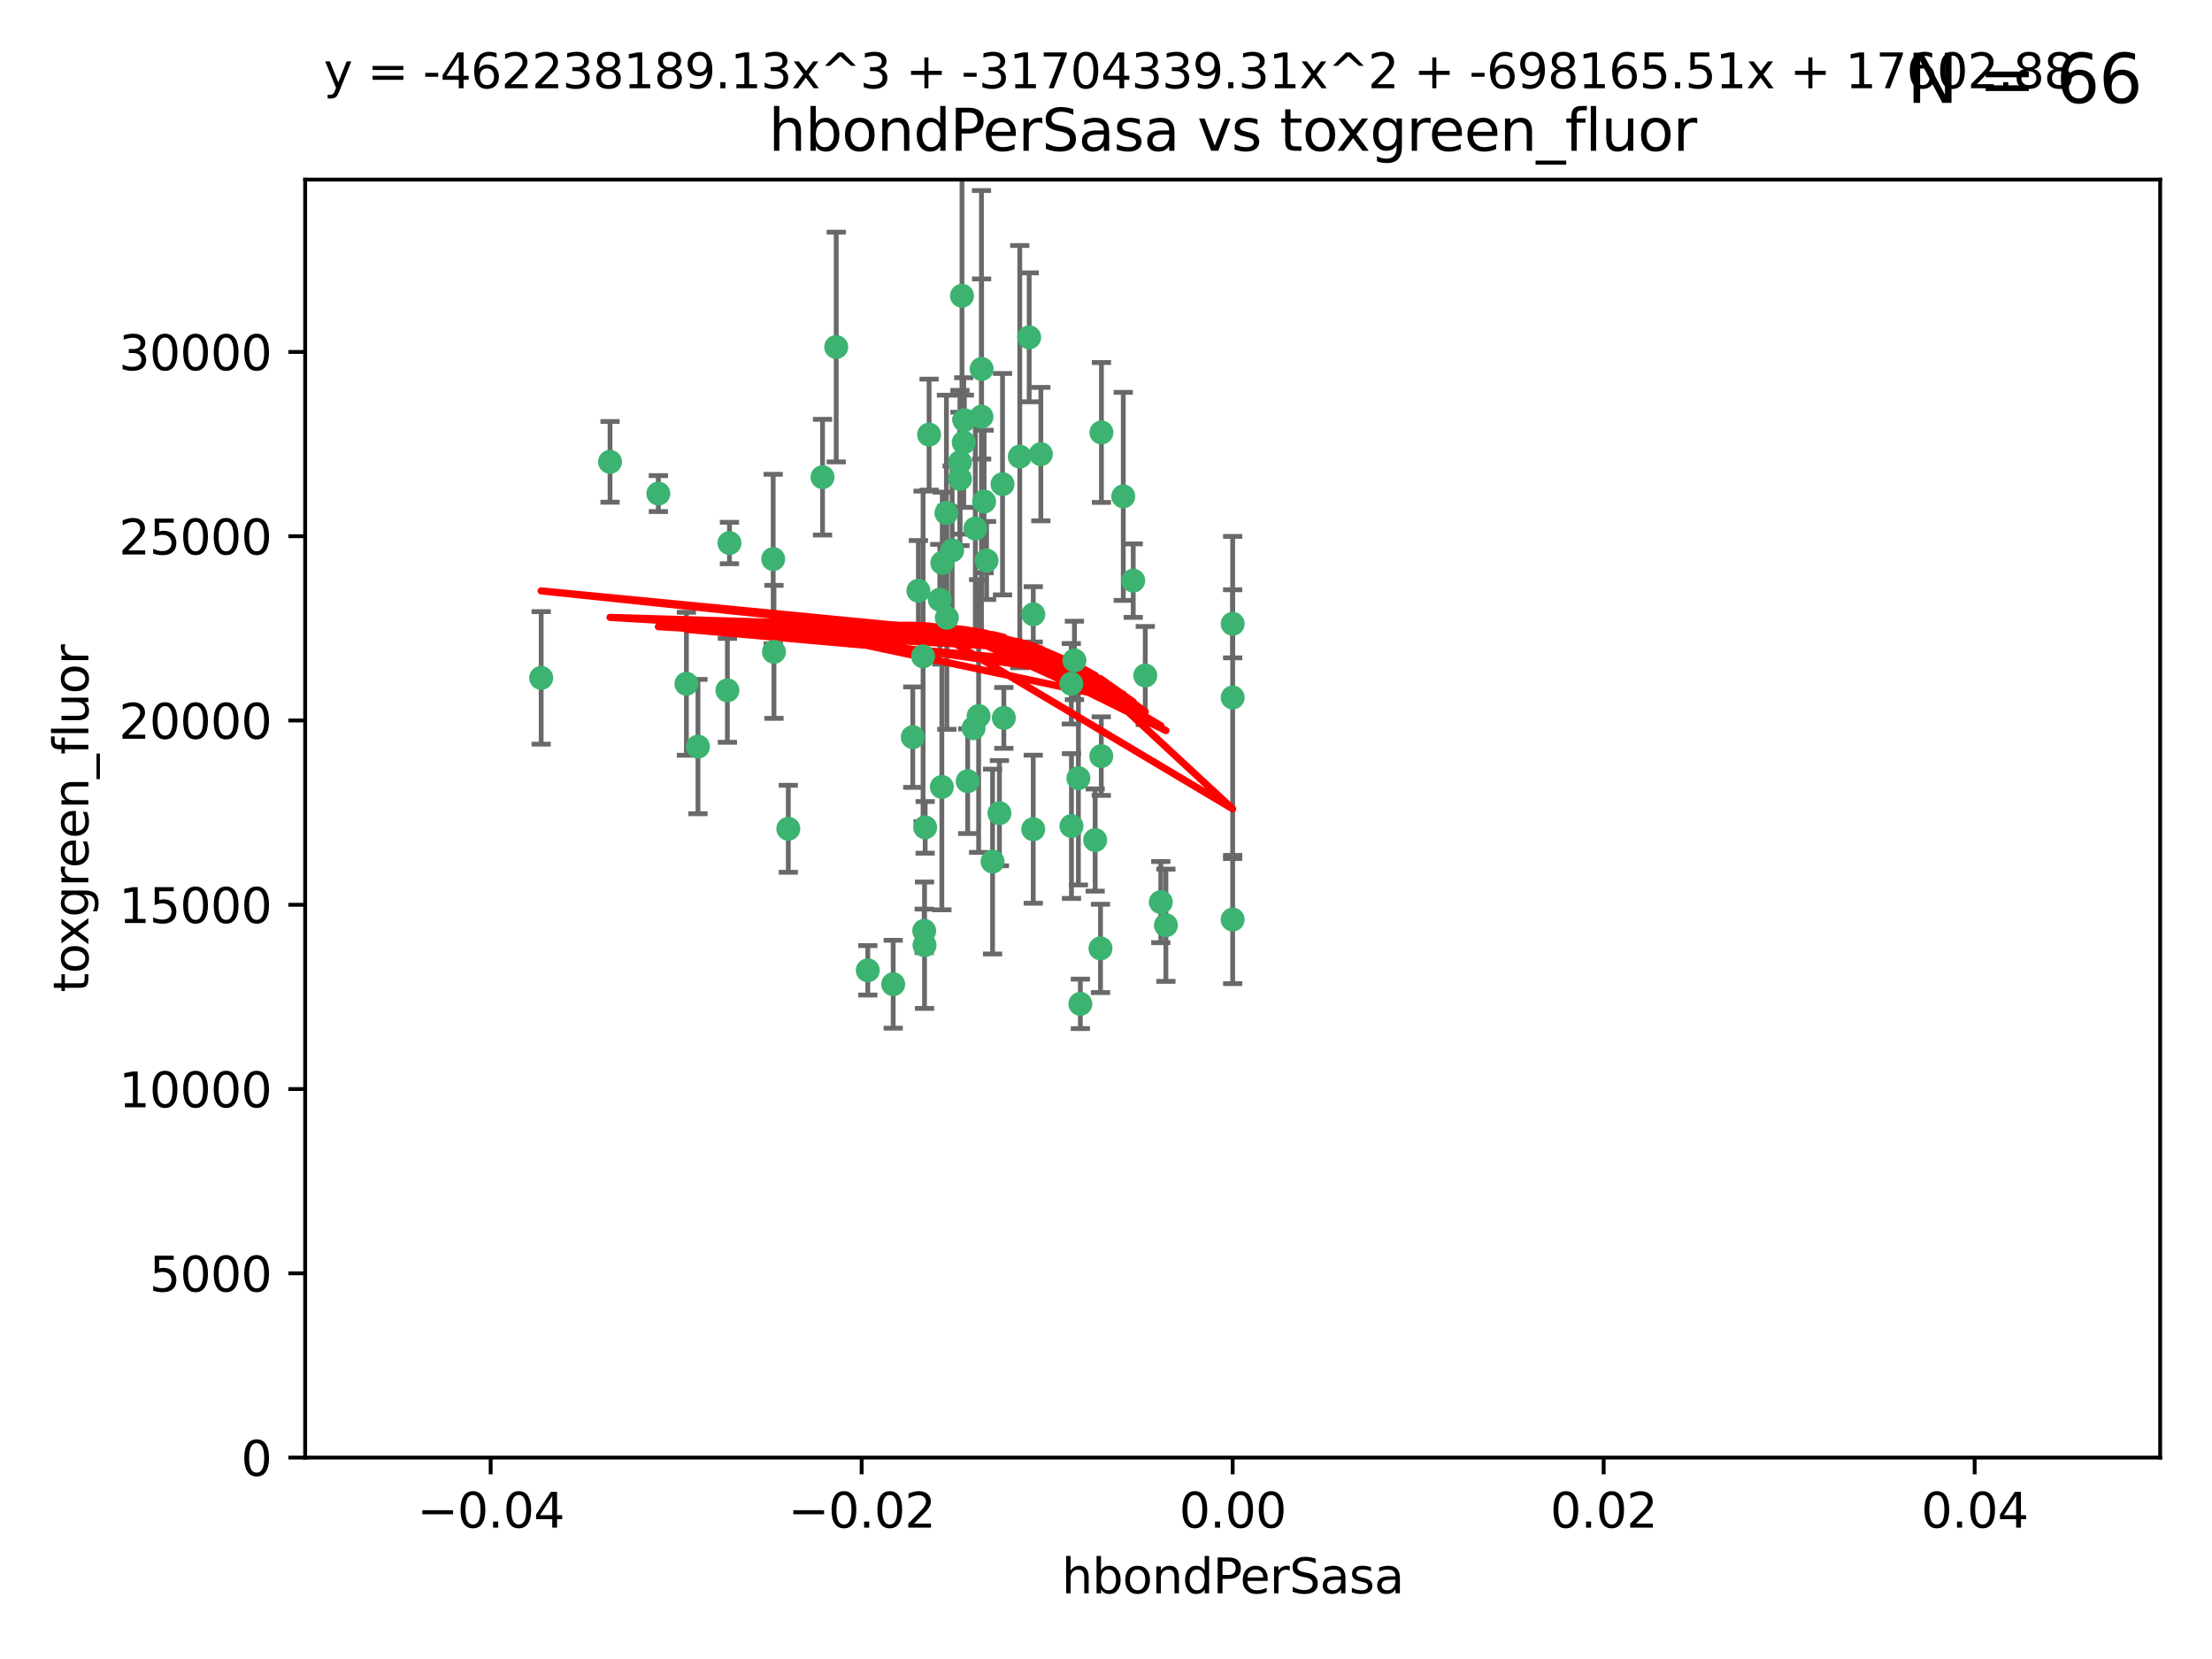 <?xml version="1.0" encoding="utf-8" standalone="no"?>
<!DOCTYPE svg PUBLIC "-//W3C//DTD SVG 1.1//EN"
  "http://www.w3.org/Graphics/SVG/1.1/DTD/svg11.dtd">
<svg xmlns:xlink="http://www.w3.org/1999/xlink" width="460.8pt" height="345.6pt" viewBox="0 0 460.8 345.6" xmlns="http://www.w3.org/2000/svg" version="1.1">
 <defs>
  <style type="text/css">*{stroke-linejoin: round; stroke-linecap: butt}</style>
 </defs>
 <g id="figure_1">
  <g id="patch_1">
   <path d="M 0 345.6 
L 460.8 345.6 
L 460.8 0 
L 0 0 
z
" style="fill: #ffffff"/>
  </g>
  <g id="axes_1">
   <g id="patch_2">
    <path d="M 63.571 303.64 
L 450 303.64 
L 450 37.411 
L 63.571 37.411 
z
" style="fill: #ffffff"/>
   </g>
   <g id="PathCollection_1">
    <defs>
     <path id="ma35d87b635" d="M 0 1.118 
C 0.297 1.118 0.581 1 0.791 0.791 
C 1 0.581 1.118 0.297 1.118 0 
C 1.118 -0.297 1 -0.581 0.791 -0.791 
C 0.581 -1 0.297 -1.118 0 -1.118 
C -0.297 -1.118 -0.581 -1 -0.791 -0.791 
C -1 -0.581 -1.118 -0.297 -1.118 0 
C -1.118 0.297 -1 0.581 -0.791 0.791 
C -0.581 1 -0.297 1.118 0 1.118 
z
" style="stroke: #3cb371"/>
    </defs>
    <g clip-path="url(#p296fe8b830)">
     <use xlink:href="#ma35d87b635" x="174.2" y="72.294" style="fill: #3cb371; stroke: #3cb371"/>
     <use xlink:href="#ma35d87b635" x="192.294" y="136.733" style="fill: #3cb371; stroke: #3cb371"/>
     <use xlink:href="#ma35d87b635" x="200.763" y="92.187" style="fill: #3cb371; stroke: #3cb371"/>
     <use xlink:href="#ma35d87b635" x="151.96" y="113.121" style="fill: #3cb371; stroke: #3cb371"/>
     <use xlink:href="#ma35d87b635" x="199.974" y="99.763" style="fill: #3cb371; stroke: #3cb371"/>
     <use xlink:href="#ma35d87b635" x="214.399" y="70.271" style="fill: #3cb371; stroke: #3cb371"/>
     <use xlink:href="#ma35d87b635" x="161.231" y="135.791" style="fill: #3cb371; stroke: #3cb371"/>
     <use xlink:href="#ma35d87b635" x="145.4" y="155.531" style="fill: #3cb371; stroke: #3cb371"/>
     <use xlink:href="#ma35d87b635" x="191.319" y="123.063" style="fill: #3cb371; stroke: #3cb371"/>
     <use xlink:href="#ma35d87b635" x="202.808" y="151.693" style="fill: #3cb371; stroke: #3cb371"/>
     <use xlink:href="#ma35d87b635" x="196.206" y="163.936" style="fill: #3cb371; stroke: #3cb371"/>
     <use xlink:href="#ma35d87b635" x="205.007" y="104.476" style="fill: #3cb371; stroke: #3cb371"/>
     <use xlink:href="#ma35d87b635" x="198.35" y="114.664" style="fill: #3cb371; stroke: #3cb371"/>
     <use xlink:href="#ma35d87b635" x="151.53" y="143.815" style="fill: #3cb371; stroke: #3cb371"/>
     <use xlink:href="#ma35d87b635" x="205.518" y="116.762" style="fill: #3cb371; stroke: #3cb371"/>
     <use xlink:href="#ma35d87b635" x="204.488" y="76.865" style="fill: #3cb371; stroke: #3cb371"/>
     <use xlink:href="#ma35d87b635" x="229.449" y="90.091" style="fill: #3cb371; stroke: #3cb371"/>
     <use xlink:href="#ma35d87b635" x="200.398" y="61.614" style="fill: #3cb371; stroke: #3cb371"/>
     <use xlink:href="#ma35d87b635" x="190.148" y="153.559" style="fill: #3cb371; stroke: #3cb371"/>
     <use xlink:href="#ma35d87b635" x="137.148" y="102.821" style="fill: #3cb371; stroke: #3cb371"/>
     <use xlink:href="#ma35d87b635" x="216.829" y="94.6" style="fill: #3cb371; stroke: #3cb371"/>
     <use xlink:href="#ma35d87b635" x="201.591" y="162.741" style="fill: #3cb371; stroke: #3cb371"/>
     <use xlink:href="#ma35d87b635" x="196.296" y="117.254" style="fill: #3cb371; stroke: #3cb371"/>
     <use xlink:href="#ma35d87b635" x="225.058" y="209.121" style="fill: #3cb371; stroke: #3cb371"/>
     <use xlink:href="#ma35d87b635" x="203.868" y="149.16" style="fill: #3cb371; stroke: #3cb371"/>
     <use xlink:href="#ma35d87b635" x="215.253" y="127.973" style="fill: #3cb371; stroke: #3cb371"/>
     <use xlink:href="#ma35d87b635" x="192.595" y="196.901" style="fill: #3cb371; stroke: #3cb371"/>
     <use xlink:href="#ma35d87b635" x="215.242" y="172.74" style="fill: #3cb371; stroke: #3cb371"/>
     <use xlink:href="#ma35d87b635" x="223.825" y="137.58" style="fill: #3cb371; stroke: #3cb371"/>
     <use xlink:href="#ma35d87b635" x="142.99" y="142.442" style="fill: #3cb371; stroke: #3cb371"/>
     <use xlink:href="#ma35d87b635" x="193.547" y="90.534" style="fill: #3cb371; stroke: #3cb371"/>
     <use xlink:href="#ma35d87b635" x="171.352" y="99.407" style="fill: #3cb371; stroke: #3cb371"/>
     <use xlink:href="#ma35d87b635" x="209.117" y="149.553" style="fill: #3cb371; stroke: #3cb371"/>
     <use xlink:href="#ma35d87b635" x="195.78" y="124.926" style="fill: #3cb371; stroke: #3cb371"/>
     <use xlink:href="#ma35d87b635" x="208.847" y="100.862" style="fill: #3cb371; stroke: #3cb371"/>
     <use xlink:href="#ma35d87b635" x="197.156" y="106.867" style="fill: #3cb371; stroke: #3cb371"/>
     <use xlink:href="#ma35d87b635" x="203.181" y="110.098" style="fill: #3cb371; stroke: #3cb371"/>
     <use xlink:href="#ma35d87b635" x="223.169" y="142.44" style="fill: #3cb371; stroke: #3cb371"/>
     <use xlink:href="#ma35d87b635" x="204.456" y="86.8" style="fill: #3cb371; stroke: #3cb371"/>
     <use xlink:href="#ma35d87b635" x="242.88" y="192.743" style="fill: #3cb371; stroke: #3cb371"/>
     <use xlink:href="#ma35d87b635" x="199.969" y="96.298" style="fill: #3cb371; stroke: #3cb371"/>
     <use xlink:href="#ma35d87b635" x="233.999" y="103.401" style="fill: #3cb371; stroke: #3cb371"/>
     <use xlink:href="#ma35d87b635" x="197.24" y="128.689" style="fill: #3cb371; stroke: #3cb371"/>
     <use xlink:href="#ma35d87b635" x="241.816" y="187.922" style="fill: #3cb371; stroke: #3cb371"/>
     <use xlink:href="#ma35d87b635" x="212.436" y="95.121" style="fill: #3cb371; stroke: #3cb371"/>
     <use xlink:href="#ma35d87b635" x="127.081" y="96.211" style="fill: #3cb371; stroke: #3cb371"/>
     <use xlink:href="#ma35d87b635" x="180.776" y="202.138" style="fill: #3cb371; stroke: #3cb371"/>
     <use xlink:href="#ma35d87b635" x="112.736" y="141.216" style="fill: #3cb371; stroke: #3cb371"/>
     <use xlink:href="#ma35d87b635" x="206.77" y="179.478" style="fill: #3cb371; stroke: #3cb371"/>
     <use xlink:href="#ma35d87b635" x="208.195" y="169.397" style="fill: #3cb371; stroke: #3cb371"/>
     <use xlink:href="#ma35d87b635" x="186.069" y="205.029" style="fill: #3cb371; stroke: #3cb371"/>
     <use xlink:href="#ma35d87b635" x="200.892" y="87.531" style="fill: #3cb371; stroke: #3cb371"/>
     <use xlink:href="#ma35d87b635" x="229.414" y="157.513" style="fill: #3cb371; stroke: #3cb371"/>
     <use xlink:href="#ma35d87b635" x="192.527" y="193.912" style="fill: #3cb371; stroke: #3cb371"/>
     <use xlink:href="#ma35d87b635" x="161.071" y="116.464" style="fill: #3cb371; stroke: #3cb371"/>
     <use xlink:href="#ma35d87b635" x="228.144" y="174.998" style="fill: #3cb371; stroke: #3cb371"/>
     <use xlink:href="#ma35d87b635" x="223.205" y="172.082" style="fill: #3cb371; stroke: #3cb371"/>
     <use xlink:href="#ma35d87b635" x="192.729" y="172.356" style="fill: #3cb371; stroke: #3cb371"/>
     <use xlink:href="#ma35d87b635" x="256.786" y="191.554" style="fill: #3cb371; stroke: #3cb371"/>
     <use xlink:href="#ma35d87b635" x="256.786" y="145.3" style="fill: #3cb371; stroke: #3cb371"/>
     <use xlink:href="#ma35d87b635" x="256.786" y="129.947" style="fill: #3cb371; stroke: #3cb371"/>
     <use xlink:href="#ma35d87b635" x="224.65" y="162.105" style="fill: #3cb371; stroke: #3cb371"/>
     <use xlink:href="#ma35d87b635" x="238.58" y="140.722" style="fill: #3cb371; stroke: #3cb371"/>
     <use xlink:href="#ma35d87b635" x="229.252" y="197.571" style="fill: #3cb371; stroke: #3cb371"/>
     <use xlink:href="#ma35d87b635" x="236.073" y="120.958" style="fill: #3cb371; stroke: #3cb371"/>
     <use xlink:href="#ma35d87b635" x="164.219" y="172.649" style="fill: #3cb371; stroke: #3cb371"/>
    </g>
   </g>
   <g id="matplotlib.axis_1">
    <g id="xtick_1">
     <g id="line2d_1">
      <defs>
       <path id="ma777a268ed" d="M 0 0 
L 0 3.5 
" style="stroke: #000000; stroke-width: 0.8"/>
      </defs>
      <g>
       <use xlink:href="#ma777a268ed" x="102.214" y="303.64" style="stroke: #000000; stroke-width: 0.8"/>
      </g>
     </g>
     <g id="text_1">
      <!-- −0.04 -->
      <g transform="translate(86.891 318.238)scale(0.1 -0.1)">
       <defs>
        <path id="DejaVuSans-2212" d="M 678 2272 
L 4684 2272 
L 4684 1741 
L 678 1741 
L 678 2272 
z
" transform="scale(0.016)"/>
        <path id="DejaVuSans-30" d="M 2034 4250 
Q 1547 4250 1301 3770 
Q 1056 3291 1056 2328 
Q 1056 1369 1301 889 
Q 1547 409 2034 409 
Q 2525 409 2770 889 
Q 3016 1369 3016 2328 
Q 3016 3291 2770 3770 
Q 2525 4250 2034 4250 
z
M 2034 4750 
Q 2819 4750 3233 4129 
Q 3647 3509 3647 2328 
Q 3647 1150 3233 529 
Q 2819 -91 2034 -91 
Q 1250 -91 836 529 
Q 422 1150 422 2328 
Q 422 3509 836 4129 
Q 1250 4750 2034 4750 
z
" transform="scale(0.016)"/>
        <path id="DejaVuSans-2e" d="M 684 794 
L 1344 794 
L 1344 0 
L 684 0 
L 684 794 
z
" transform="scale(0.016)"/>
        <path id="DejaVuSans-34" d="M 2419 4116 
L 825 1625 
L 2419 1625 
L 2419 4116 
z
M 2253 4666 
L 3047 4666 
L 3047 1625 
L 3713 1625 
L 3713 1100 
L 3047 1100 
L 3047 0 
L 2419 0 
L 2419 1100 
L 313 1100 
L 313 1709 
L 2253 4666 
z
" transform="scale(0.016)"/>
       </defs>
       <use xlink:href="#DejaVuSans-2212"/>
       <use xlink:href="#DejaVuSans-30" x="83.789"/>
       <use xlink:href="#DejaVuSans-2e" x="147.412"/>
       <use xlink:href="#DejaVuSans-30" x="179.199"/>
       <use xlink:href="#DejaVuSans-34" x="242.822"/>
      </g>
     </g>
    </g>
    <g id="xtick_2">
     <g id="line2d_2">
      <g>
       <use xlink:href="#ma777a268ed" x="179.5" y="303.64" style="stroke: #000000; stroke-width: 0.8"/>
      </g>
     </g>
     <g id="text_2">
      <!-- −0.02 -->
      <g transform="translate(164.177 318.238)scale(0.1 -0.1)">
       <defs>
        <path id="DejaVuSans-32" d="M 1228 531 
L 3431 531 
L 3431 0 
L 469 0 
L 469 531 
Q 828 903 1448 1529 
Q 2069 2156 2228 2338 
Q 2531 2678 2651 2914 
Q 2772 3150 2772 3378 
Q 2772 3750 2511 3984 
Q 2250 4219 1831 4219 
Q 1534 4219 1204 4116 
Q 875 4013 500 3803 
L 500 4441 
Q 881 4594 1212 4672 
Q 1544 4750 1819 4750 
Q 2544 4750 2975 4387 
Q 3406 4025 3406 3419 
Q 3406 3131 3298 2873 
Q 3191 2616 2906 2266 
Q 2828 2175 2409 1742 
Q 1991 1309 1228 531 
z
" transform="scale(0.016)"/>
       </defs>
       <use xlink:href="#DejaVuSans-2212"/>
       <use xlink:href="#DejaVuSans-30" x="83.789"/>
       <use xlink:href="#DejaVuSans-2e" x="147.412"/>
       <use xlink:href="#DejaVuSans-30" x="179.199"/>
       <use xlink:href="#DejaVuSans-32" x="242.822"/>
      </g>
     </g>
    </g>
    <g id="xtick_3">
     <g id="line2d_3">
      <g>
       <use xlink:href="#ma777a268ed" x="256.786" y="303.64" style="stroke: #000000; stroke-width: 0.8"/>
      </g>
     </g>
     <g id="text_3">
      <!-- 0.00 -->
      <g transform="translate(245.653 318.238)scale(0.1 -0.1)">
       <use xlink:href="#DejaVuSans-30"/>
       <use xlink:href="#DejaVuSans-2e" x="63.623"/>
       <use xlink:href="#DejaVuSans-30" x="95.41"/>
       <use xlink:href="#DejaVuSans-30" x="159.033"/>
      </g>
     </g>
    </g>
    <g id="xtick_4">
     <g id="line2d_4">
      <g>
       <use xlink:href="#ma777a268ed" x="334.071" y="303.64" style="stroke: #000000; stroke-width: 0.8"/>
      </g>
     </g>
     <g id="text_4">
      <!-- 0.02 -->
      <g transform="translate(322.939 318.238)scale(0.1 -0.1)">
       <use xlink:href="#DejaVuSans-30"/>
       <use xlink:href="#DejaVuSans-2e" x="63.623"/>
       <use xlink:href="#DejaVuSans-30" x="95.41"/>
       <use xlink:href="#DejaVuSans-32" x="159.033"/>
      </g>
     </g>
    </g>
    <g id="xtick_5">
     <g id="line2d_5">
      <g>
       <use xlink:href="#ma777a268ed" x="411.357" y="303.64" style="stroke: #000000; stroke-width: 0.8"/>
      </g>
     </g>
     <g id="text_5">
      <!-- 0.04 -->
      <g transform="translate(400.224 318.238)scale(0.1 -0.1)">
       <use xlink:href="#DejaVuSans-30"/>
       <use xlink:href="#DejaVuSans-2e" x="63.623"/>
       <use xlink:href="#DejaVuSans-30" x="95.41"/>
       <use xlink:href="#DejaVuSans-34" x="159.033"/>
      </g>
     </g>
    </g>
    <g id="text_6">
     <!-- hbondPerSasa -->
     <g transform="translate(221.168 331.917)scale(0.1 -0.1)">
      <defs>
       <path id="DejaVuSans-68" d="M 3513 2113 
L 3513 0 
L 2938 0 
L 2938 2094 
Q 2938 2591 2744 2837 
Q 2550 3084 2163 3084 
Q 1697 3084 1428 2787 
Q 1159 2491 1159 1978 
L 1159 0 
L 581 0 
L 581 4863 
L 1159 4863 
L 1159 2956 
Q 1366 3272 1645 3428 
Q 1925 3584 2291 3584 
Q 2894 3584 3203 3211 
Q 3513 2838 3513 2113 
z
" transform="scale(0.016)"/>
       <path id="DejaVuSans-62" d="M 3116 1747 
Q 3116 2381 2855 2742 
Q 2594 3103 2138 3103 
Q 1681 3103 1420 2742 
Q 1159 2381 1159 1747 
Q 1159 1113 1420 752 
Q 1681 391 2138 391 
Q 2594 391 2855 752 
Q 3116 1113 3116 1747 
z
M 1159 2969 
Q 1341 3281 1617 3432 
Q 1894 3584 2278 3584 
Q 2916 3584 3314 3078 
Q 3713 2572 3713 1747 
Q 3713 922 3314 415 
Q 2916 -91 2278 -91 
Q 1894 -91 1617 61 
Q 1341 213 1159 525 
L 1159 0 
L 581 0 
L 581 4863 
L 1159 4863 
L 1159 2969 
z
" transform="scale(0.016)"/>
       <path id="DejaVuSans-6f" d="M 1959 3097 
Q 1497 3097 1228 2736 
Q 959 2375 959 1747 
Q 959 1119 1226 758 
Q 1494 397 1959 397 
Q 2419 397 2687 759 
Q 2956 1122 2956 1747 
Q 2956 2369 2687 2733 
Q 2419 3097 1959 3097 
z
M 1959 3584 
Q 2709 3584 3137 3096 
Q 3566 2609 3566 1747 
Q 3566 888 3137 398 
Q 2709 -91 1959 -91 
Q 1206 -91 779 398 
Q 353 888 353 1747 
Q 353 2609 779 3096 
Q 1206 3584 1959 3584 
z
" transform="scale(0.016)"/>
       <path id="DejaVuSans-6e" d="M 3513 2113 
L 3513 0 
L 2938 0 
L 2938 2094 
Q 2938 2591 2744 2837 
Q 2550 3084 2163 3084 
Q 1697 3084 1428 2787 
Q 1159 2491 1159 1978 
L 1159 0 
L 581 0 
L 581 3500 
L 1159 3500 
L 1159 2956 
Q 1366 3272 1645 3428 
Q 1925 3584 2291 3584 
Q 2894 3584 3203 3211 
Q 3513 2838 3513 2113 
z
" transform="scale(0.016)"/>
       <path id="DejaVuSans-64" d="M 2906 2969 
L 2906 4863 
L 3481 4863 
L 3481 0 
L 2906 0 
L 2906 525 
Q 2725 213 2448 61 
Q 2172 -91 1784 -91 
Q 1150 -91 751 415 
Q 353 922 353 1747 
Q 353 2572 751 3078 
Q 1150 3584 1784 3584 
Q 2172 3584 2448 3432 
Q 2725 3281 2906 2969 
z
M 947 1747 
Q 947 1113 1208 752 
Q 1469 391 1925 391 
Q 2381 391 2643 752 
Q 2906 1113 2906 1747 
Q 2906 2381 2643 2742 
Q 2381 3103 1925 3103 
Q 1469 3103 1208 2742 
Q 947 2381 947 1747 
z
" transform="scale(0.016)"/>
       <path id="DejaVuSans-50" d="M 1259 4147 
L 1259 2394 
L 2053 2394 
Q 2494 2394 2734 2622 
Q 2975 2850 2975 3272 
Q 2975 3691 2734 3919 
Q 2494 4147 2053 4147 
L 1259 4147 
z
M 628 4666 
L 2053 4666 
Q 2838 4666 3239 4311 
Q 3641 3956 3641 3272 
Q 3641 2581 3239 2228 
Q 2838 1875 2053 1875 
L 1259 1875 
L 1259 0 
L 628 0 
L 628 4666 
z
" transform="scale(0.016)"/>
       <path id="DejaVuSans-65" d="M 3597 1894 
L 3597 1613 
L 953 1613 
Q 991 1019 1311 708 
Q 1631 397 2203 397 
Q 2534 397 2845 478 
Q 3156 559 3463 722 
L 3463 178 
Q 3153 47 2828 -22 
Q 2503 -91 2169 -91 
Q 1331 -91 842 396 
Q 353 884 353 1716 
Q 353 2575 817 3079 
Q 1281 3584 2069 3584 
Q 2775 3584 3186 3129 
Q 3597 2675 3597 1894 
z
M 3022 2063 
Q 3016 2534 2758 2815 
Q 2500 3097 2075 3097 
Q 1594 3097 1305 2825 
Q 1016 2553 972 2059 
L 3022 2063 
z
" transform="scale(0.016)"/>
       <path id="DejaVuSans-72" d="M 2631 2963 
Q 2534 3019 2420 3045 
Q 2306 3072 2169 3072 
Q 1681 3072 1420 2755 
Q 1159 2438 1159 1844 
L 1159 0 
L 581 0 
L 581 3500 
L 1159 3500 
L 1159 2956 
Q 1341 3275 1631 3429 
Q 1922 3584 2338 3584 
Q 2397 3584 2469 3576 
Q 2541 3569 2628 3553 
L 2631 2963 
z
" transform="scale(0.016)"/>
       <path id="DejaVuSans-53" d="M 3425 4513 
L 3425 3897 
Q 3066 4069 2747 4153 
Q 2428 4238 2131 4238 
Q 1616 4238 1336 4038 
Q 1056 3838 1056 3469 
Q 1056 3159 1242 3001 
Q 1428 2844 1947 2747 
L 2328 2669 
Q 3034 2534 3370 2195 
Q 3706 1856 3706 1288 
Q 3706 609 3251 259 
Q 2797 -91 1919 -91 
Q 1588 -91 1214 -16 
Q 841 59 441 206 
L 441 856 
Q 825 641 1194 531 
Q 1563 422 1919 422 
Q 2459 422 2753 634 
Q 3047 847 3047 1241 
Q 3047 1584 2836 1778 
Q 2625 1972 2144 2069 
L 1759 2144 
Q 1053 2284 737 2584 
Q 422 2884 422 3419 
Q 422 4038 858 4394 
Q 1294 4750 2059 4750 
Q 2388 4750 2728 4690 
Q 3069 4631 3425 4513 
z
" transform="scale(0.016)"/>
       <path id="DejaVuSans-61" d="M 2194 1759 
Q 1497 1759 1228 1600 
Q 959 1441 959 1056 
Q 959 750 1161 570 
Q 1363 391 1709 391 
Q 2188 391 2477 730 
Q 2766 1069 2766 1631 
L 2766 1759 
L 2194 1759 
z
M 3341 1997 
L 3341 0 
L 2766 0 
L 2766 531 
Q 2569 213 2275 61 
Q 1981 -91 1556 -91 
Q 1019 -91 701 211 
Q 384 513 384 1019 
Q 384 1609 779 1909 
Q 1175 2209 1959 2209 
L 2766 2209 
L 2766 2266 
Q 2766 2663 2505 2880 
Q 2244 3097 1772 3097 
Q 1472 3097 1187 3025 
Q 903 2953 641 2809 
L 641 3341 
Q 956 3463 1253 3523 
Q 1550 3584 1831 3584 
Q 2591 3584 2966 3190 
Q 3341 2797 3341 1997 
z
" transform="scale(0.016)"/>
       <path id="DejaVuSans-73" d="M 2834 3397 
L 2834 2853 
Q 2591 2978 2328 3040 
Q 2066 3103 1784 3103 
Q 1356 3103 1142 2972 
Q 928 2841 928 2578 
Q 928 2378 1081 2264 
Q 1234 2150 1697 2047 
L 1894 2003 
Q 2506 1872 2764 1633 
Q 3022 1394 3022 966 
Q 3022 478 2636 193 
Q 2250 -91 1575 -91 
Q 1294 -91 989 -36 
Q 684 19 347 128 
L 347 722 
Q 666 556 975 473 
Q 1284 391 1588 391 
Q 1994 391 2212 530 
Q 2431 669 2431 922 
Q 2431 1156 2273 1281 
Q 2116 1406 1581 1522 
L 1381 1569 
Q 847 1681 609 1914 
Q 372 2147 372 2553 
Q 372 3047 722 3315 
Q 1072 3584 1716 3584 
Q 2034 3584 2315 3537 
Q 2597 3491 2834 3397 
z
" transform="scale(0.016)"/>
      </defs>
      <use xlink:href="#DejaVuSans-68"/>
      <use xlink:href="#DejaVuSans-62" x="63.379"/>
      <use xlink:href="#DejaVuSans-6f" x="126.855"/>
      <use xlink:href="#DejaVuSans-6e" x="188.037"/>
      <use xlink:href="#DejaVuSans-64" x="251.416"/>
      <use xlink:href="#DejaVuSans-50" x="314.893"/>
      <use xlink:href="#DejaVuSans-65" x="371.57"/>
      <use xlink:href="#DejaVuSans-72" x="433.094"/>
      <use xlink:href="#DejaVuSans-53" x="474.207"/>
      <use xlink:href="#DejaVuSans-61" x="537.684"/>
      <use xlink:href="#DejaVuSans-73" x="598.963"/>
      <use xlink:href="#DejaVuSans-61" x="651.062"/>
     </g>
    </g>
   </g>
   <g id="matplotlib.axis_2">
    <g id="ytick_1">
     <g id="line2d_6">
      <defs>
       <path id="m862eca2d9f" d="M 0 0 
L -3.5 0 
" style="stroke: #000000; stroke-width: 0.8"/>
      </defs>
      <g>
       <use xlink:href="#m862eca2d9f" x="63.571" y="303.64" style="stroke: #000000; stroke-width: 0.8"/>
      </g>
     </g>
     <g id="text_7">
      <!-- 0 -->
      <g transform="translate(50.209 307.439)scale(0.1 -0.1)">
       <use xlink:href="#DejaVuSans-30"/>
      </g>
     </g>
    </g>
    <g id="ytick_2">
     <g id="line2d_7">
      <g>
       <use xlink:href="#m862eca2d9f" x="63.571" y="265.253" style="stroke: #000000; stroke-width: 0.8"/>
      </g>
     </g>
     <g id="text_8">
      <!-- 5000 -->
      <g transform="translate(31.121 269.052)scale(0.1 -0.1)">
       <defs>
        <path id="DejaVuSans-35" d="M 691 4666 
L 3169 4666 
L 3169 4134 
L 1269 4134 
L 1269 2991 
Q 1406 3038 1543 3061 
Q 1681 3084 1819 3084 
Q 2600 3084 3056 2656 
Q 3513 2228 3513 1497 
Q 3513 744 3044 326 
Q 2575 -91 1722 -91 
Q 1428 -91 1123 -41 
Q 819 9 494 109 
L 494 744 
Q 775 591 1075 516 
Q 1375 441 1709 441 
Q 2250 441 2565 725 
Q 2881 1009 2881 1497 
Q 2881 1984 2565 2268 
Q 2250 2553 1709 2553 
Q 1456 2553 1204 2497 
Q 953 2441 691 2322 
L 691 4666 
z
" transform="scale(0.016)"/>
       </defs>
       <use xlink:href="#DejaVuSans-35"/>
       <use xlink:href="#DejaVuSans-30" x="63.623"/>
       <use xlink:href="#DejaVuSans-30" x="127.246"/>
       <use xlink:href="#DejaVuSans-30" x="190.869"/>
      </g>
     </g>
    </g>
    <g id="ytick_3">
     <g id="line2d_8">
      <g>
       <use xlink:href="#m862eca2d9f" x="63.571" y="226.866" style="stroke: #000000; stroke-width: 0.8"/>
      </g>
     </g>
     <g id="text_9">
      <!-- 10000 -->
      <g transform="translate(24.759 230.665)scale(0.1 -0.1)">
       <defs>
        <path id="DejaVuSans-31" d="M 794 531 
L 1825 531 
L 1825 4091 
L 703 3866 
L 703 4441 
L 1819 4666 
L 2450 4666 
L 2450 531 
L 3481 531 
L 3481 0 
L 794 0 
L 794 531 
z
" transform="scale(0.016)"/>
       </defs>
       <use xlink:href="#DejaVuSans-31"/>
       <use xlink:href="#DejaVuSans-30" x="63.623"/>
       <use xlink:href="#DejaVuSans-30" x="127.246"/>
       <use xlink:href="#DejaVuSans-30" x="190.869"/>
       <use xlink:href="#DejaVuSans-30" x="254.492"/>
      </g>
     </g>
    </g>
    <g id="ytick_4">
     <g id="line2d_9">
      <g>
       <use xlink:href="#m862eca2d9f" x="63.571" y="188.479" style="stroke: #000000; stroke-width: 0.8"/>
      </g>
     </g>
     <g id="text_10">
      <!-- 15000 -->
      <g transform="translate(24.759 192.278)scale(0.1 -0.1)">
       <use xlink:href="#DejaVuSans-31"/>
       <use xlink:href="#DejaVuSans-35" x="63.623"/>
       <use xlink:href="#DejaVuSans-30" x="127.246"/>
       <use xlink:href="#DejaVuSans-30" x="190.869"/>
       <use xlink:href="#DejaVuSans-30" x="254.492"/>
      </g>
     </g>
    </g>
    <g id="ytick_5">
     <g id="line2d_10">
      <g>
       <use xlink:href="#m862eca2d9f" x="63.571" y="150.092" style="stroke: #000000; stroke-width: 0.8"/>
      </g>
     </g>
     <g id="text_11">
      <!-- 20000 -->
      <g transform="translate(24.759 153.891)scale(0.1 -0.1)">
       <use xlink:href="#DejaVuSans-32"/>
       <use xlink:href="#DejaVuSans-30" x="63.623"/>
       <use xlink:href="#DejaVuSans-30" x="127.246"/>
       <use xlink:href="#DejaVuSans-30" x="190.869"/>
       <use xlink:href="#DejaVuSans-30" x="254.492"/>
      </g>
     </g>
    </g>
    <g id="ytick_6">
     <g id="line2d_11">
      <g>
       <use xlink:href="#m862eca2d9f" x="63.571" y="111.705" style="stroke: #000000; stroke-width: 0.8"/>
      </g>
     </g>
     <g id="text_12">
      <!-- 25000 -->
      <g transform="translate(24.759 115.504)scale(0.1 -0.1)">
       <use xlink:href="#DejaVuSans-32"/>
       <use xlink:href="#DejaVuSans-35" x="63.623"/>
       <use xlink:href="#DejaVuSans-30" x="127.246"/>
       <use xlink:href="#DejaVuSans-30" x="190.869"/>
       <use xlink:href="#DejaVuSans-30" x="254.492"/>
      </g>
     </g>
    </g>
    <g id="ytick_7">
     <g id="line2d_12">
      <g>
       <use xlink:href="#m862eca2d9f" x="63.571" y="73.317" style="stroke: #000000; stroke-width: 0.8"/>
      </g>
     </g>
     <g id="text_13">
      <!-- 30000 -->
      <g transform="translate(24.759 77.117)scale(0.1 -0.1)">
       <defs>
        <path id="DejaVuSans-33" d="M 2597 2516 
Q 3050 2419 3304 2112 
Q 3559 1806 3559 1356 
Q 3559 666 3084 287 
Q 2609 -91 1734 -91 
Q 1441 -91 1130 -33 
Q 819 25 488 141 
L 488 750 
Q 750 597 1062 519 
Q 1375 441 1716 441 
Q 2309 441 2620 675 
Q 2931 909 2931 1356 
Q 2931 1769 2642 2001 
Q 2353 2234 1838 2234 
L 1294 2234 
L 1294 2753 
L 1863 2753 
Q 2328 2753 2575 2939 
Q 2822 3125 2822 3475 
Q 2822 3834 2567 4026 
Q 2313 4219 1838 4219 
Q 1578 4219 1281 4162 
Q 984 4106 628 3988 
L 628 4550 
Q 988 4650 1302 4700 
Q 1616 4750 1894 4750 
Q 2613 4750 3031 4423 
Q 3450 4097 3450 3541 
Q 3450 3153 3228 2886 
Q 3006 2619 2597 2516 
z
" transform="scale(0.016)"/>
       </defs>
       <use xlink:href="#DejaVuSans-33"/>
       <use xlink:href="#DejaVuSans-30" x="63.623"/>
       <use xlink:href="#DejaVuSans-30" x="127.246"/>
       <use xlink:href="#DejaVuSans-30" x="190.869"/>
       <use xlink:href="#DejaVuSans-30" x="254.492"/>
      </g>
     </g>
    </g>
    <g id="text_14">
     <!-- toxgreen_fluor -->
     <g transform="translate(18.401 206.72)rotate(-90)scale(0.1 -0.1)">
      <defs>
       <path id="DejaVuSans-74" d="M 1172 4494 
L 1172 3500 
L 2356 3500 
L 2356 3053 
L 1172 3053 
L 1172 1153 
Q 1172 725 1289 603 
Q 1406 481 1766 481 
L 2356 481 
L 2356 0 
L 1766 0 
Q 1100 0 847 248 
Q 594 497 594 1153 
L 594 3053 
L 172 3053 
L 172 3500 
L 594 3500 
L 594 4494 
L 1172 4494 
z
" transform="scale(0.016)"/>
       <path id="DejaVuSans-78" d="M 3513 3500 
L 2247 1797 
L 3578 0 
L 2900 0 
L 1881 1375 
L 863 0 
L 184 0 
L 1544 1831 
L 300 3500 
L 978 3500 
L 1906 2253 
L 2834 3500 
L 3513 3500 
z
" transform="scale(0.016)"/>
       <path id="DejaVuSans-67" d="M 2906 1791 
Q 2906 2416 2648 2759 
Q 2391 3103 1925 3103 
Q 1463 3103 1205 2759 
Q 947 2416 947 1791 
Q 947 1169 1205 825 
Q 1463 481 1925 481 
Q 2391 481 2648 825 
Q 2906 1169 2906 1791 
z
M 3481 434 
Q 3481 -459 3084 -895 
Q 2688 -1331 1869 -1331 
Q 1566 -1331 1297 -1286 
Q 1028 -1241 775 -1147 
L 775 -588 
Q 1028 -725 1275 -790 
Q 1522 -856 1778 -856 
Q 2344 -856 2625 -561 
Q 2906 -266 2906 331 
L 2906 616 
Q 2728 306 2450 153 
Q 2172 0 1784 0 
Q 1141 0 747 490 
Q 353 981 353 1791 
Q 353 2603 747 3093 
Q 1141 3584 1784 3584 
Q 2172 3584 2450 3431 
Q 2728 3278 2906 2969 
L 2906 3500 
L 3481 3500 
L 3481 434 
z
" transform="scale(0.016)"/>
       <path id="DejaVuSans-5f" d="M 3263 -1063 
L 3263 -1509 
L -63 -1509 
L -63 -1063 
L 3263 -1063 
z
" transform="scale(0.016)"/>
       <path id="DejaVuSans-66" d="M 2375 4863 
L 2375 4384 
L 1825 4384 
Q 1516 4384 1395 4259 
Q 1275 4134 1275 3809 
L 1275 3500 
L 2222 3500 
L 2222 3053 
L 1275 3053 
L 1275 0 
L 697 0 
L 697 3053 
L 147 3053 
L 147 3500 
L 697 3500 
L 697 3744 
Q 697 4328 969 4595 
Q 1241 4863 1831 4863 
L 2375 4863 
z
" transform="scale(0.016)"/>
       <path id="DejaVuSans-6c" d="M 603 4863 
L 1178 4863 
L 1178 0 
L 603 0 
L 603 4863 
z
" transform="scale(0.016)"/>
       <path id="DejaVuSans-75" d="M 544 1381 
L 544 3500 
L 1119 3500 
L 1119 1403 
Q 1119 906 1312 657 
Q 1506 409 1894 409 
Q 2359 409 2629 706 
Q 2900 1003 2900 1516 
L 2900 3500 
L 3475 3500 
L 3475 0 
L 2900 0 
L 2900 538 
Q 2691 219 2414 64 
Q 2138 -91 1772 -91 
Q 1169 -91 856 284 
Q 544 659 544 1381 
z
M 1991 3584 
L 1991 3584 
z
" transform="scale(0.016)"/>
      </defs>
      <use xlink:href="#DejaVuSans-74"/>
      <use xlink:href="#DejaVuSans-6f" x="39.209"/>
      <use xlink:href="#DejaVuSans-78" x="97.266"/>
      <use xlink:href="#DejaVuSans-67" x="156.445"/>
      <use xlink:href="#DejaVuSans-72" x="219.922"/>
      <use xlink:href="#DejaVuSans-65" x="258.785"/>
      <use xlink:href="#DejaVuSans-65" x="320.309"/>
      <use xlink:href="#DejaVuSans-6e" x="381.832"/>
      <use xlink:href="#DejaVuSans-5f" x="445.211"/>
      <use xlink:href="#DejaVuSans-66" x="495.211"/>
      <use xlink:href="#DejaVuSans-6c" x="530.416"/>
      <use xlink:href="#DejaVuSans-75" x="558.199"/>
      <use xlink:href="#DejaVuSans-6f" x="621.578"/>
      <use xlink:href="#DejaVuSans-72" x="682.76"/>
     </g>
    </g>
   </g>
   <g id="LineCollection_1">
    <path d="M 174.2 96.224 
L 174.2 48.364 
" clip-path="url(#p296fe8b830)" style="fill: none; stroke: #696969"/>
    <path d="M 192.294 171.165 
L 192.294 102.302 
" clip-path="url(#p296fe8b830)" style="fill: none; stroke: #696969"/>
    <path d="M 200.763 105.69 
L 200.763 78.685 
" clip-path="url(#p296fe8b830)" style="fill: none; stroke: #696969"/>
    <path d="M 151.96 117.435 
L 151.96 108.807 
" clip-path="url(#p296fe8b830)" style="fill: none; stroke: #696969"/>
    <path d="M 199.974 113.651 
L 199.974 85.875 
" clip-path="url(#p296fe8b830)" style="fill: none; stroke: #696969"/>
    <path d="M 214.399 83.696 
L 214.399 56.846 
" clip-path="url(#p296fe8b830)" style="fill: none; stroke: #696969"/>
    <path d="M 161.231 149.644 
L 161.231 121.939 
" clip-path="url(#p296fe8b830)" style="fill: none; stroke: #696969"/>
    <path d="M 145.4 169.522 
L 145.4 141.54 
" clip-path="url(#p296fe8b830)" style="fill: none; stroke: #696969"/>
    <path d="M 191.319 133.529 
L 191.319 112.598 
" clip-path="url(#p296fe8b830)" style="fill: none; stroke: #696969"/>
    <path d="M 202.808 152.217 
L 202.808 151.168 
" clip-path="url(#p296fe8b830)" style="fill: none; stroke: #696969"/>
    <path d="M 196.206 189.529 
L 196.206 138.343 
" clip-path="url(#p296fe8b830)" style="fill: none; stroke: #696969"/>
    <path d="M 205.007 119.328 
L 205.007 89.623 
" clip-path="url(#p296fe8b830)" style="fill: none; stroke: #696969"/>
    <path d="M 198.35 132.255 
L 198.35 97.072 
" clip-path="url(#p296fe8b830)" style="fill: none; stroke: #696969"/>
    <path d="M 151.53 154.632 
L 151.53 132.999 
" clip-path="url(#p296fe8b830)" style="fill: none; stroke: #696969"/>
    <path d="M 205.518 124.89 
L 205.518 108.635 
" clip-path="url(#p296fe8b830)" style="fill: none; stroke: #696969"/>
    <path d="M 204.488 95.625 
L 204.488 58.105 
" clip-path="url(#p296fe8b830)" style="fill: none; stroke: #696969"/>
    <path d="M 229.449 104.662 
L 229.449 75.52 
" clip-path="url(#p296fe8b830)" style="fill: none; stroke: #696969"/>
    <path d="M 200.398 87.306 
L 200.398 35.922 
" clip-path="url(#p296fe8b830)" style="fill: none; stroke: #696969"/>
    <path d="M 190.148 164.019 
L 190.148 143.098 
" clip-path="url(#p296fe8b830)" style="fill: none; stroke: #696969"/>
    <path d="M 137.148 106.565 
L 137.148 99.077 
" clip-path="url(#p296fe8b830)" style="fill: none; stroke: #696969"/>
    <path d="M 216.829 108.495 
L 216.829 80.704 
" clip-path="url(#p296fe8b830)" style="fill: none; stroke: #696969"/>
    <path d="M 201.591 173.639 
L 201.591 151.843 
" clip-path="url(#p296fe8b830)" style="fill: none; stroke: #696969"/>
    <path d="M 196.296 131.975 
L 196.296 102.532 
" clip-path="url(#p296fe8b830)" style="fill: none; stroke: #696969"/>
    <path d="M 225.058 214.275 
L 225.058 203.967 
" clip-path="url(#p296fe8b830)" style="fill: none; stroke: #696969"/>
    <path d="M 203.868 177.569 
L 203.868 120.752 
" clip-path="url(#p296fe8b830)" style="fill: none; stroke: #696969"/>
    <path d="M 215.253 133.734 
L 215.253 122.212 
" clip-path="url(#p296fe8b830)" style="fill: none; stroke: #696969"/>
    <path d="M 192.595 210.068 
L 192.595 183.734 
" clip-path="url(#p296fe8b830)" style="fill: none; stroke: #696969"/>
    <path d="M 215.242 188.163 
L 215.242 157.316 
" clip-path="url(#p296fe8b830)" style="fill: none; stroke: #696969"/>
    <path d="M 223.825 145.75 
L 223.825 129.411 
" clip-path="url(#p296fe8b830)" style="fill: none; stroke: #696969"/>
    <path d="M 142.99 157.326 
L 142.99 127.559 
" clip-path="url(#p296fe8b830)" style="fill: none; stroke: #696969"/>
    <path d="M 193.547 102.091 
L 193.547 78.978 
" clip-path="url(#p296fe8b830)" style="fill: none; stroke: #696969"/>
    <path d="M 171.352 111.46 
L 171.352 87.355 
" clip-path="url(#p296fe8b830)" style="fill: none; stroke: #696969"/>
    <path d="M 209.117 155.89 
L 209.117 143.216 
" clip-path="url(#p296fe8b830)" style="fill: none; stroke: #696969"/>
    <path d="M 195.78 136.454 
L 195.78 113.398 
" clip-path="url(#p296fe8b830)" style="fill: none; stroke: #696969"/>
    <path d="M 208.847 123.923 
L 208.847 77.801 
" clip-path="url(#p296fe8b830)" style="fill: none; stroke: #696969"/>
    <path d="M 197.156 131.412 
L 197.156 82.321 
" clip-path="url(#p296fe8b830)" style="fill: none; stroke: #696969"/>
    <path d="M 203.181 133.552 
L 203.181 86.644 
" clip-path="url(#p296fe8b830)" style="fill: none; stroke: #696969"/>
    <path d="M 223.169 150.817 
L 223.169 134.064 
" clip-path="url(#p296fe8b830)" style="fill: none; stroke: #696969"/>
    <path d="M 204.456 133.906 
L 204.456 39.694 
" clip-path="url(#p296fe8b830)" style="fill: none; stroke: #696969"/>
    <path d="M 242.88 204.435 
L 242.88 181.052 
" clip-path="url(#p296fe8b830)" style="fill: none; stroke: #696969"/>
    <path d="M 199.969 111.272 
L 199.969 81.324 
" clip-path="url(#p296fe8b830)" style="fill: none; stroke: #696969"/>
    <path d="M 233.999 125.071 
L 233.999 81.732 
" clip-path="url(#p296fe8b830)" style="fill: none; stroke: #696969"/>
    <path d="M 197.24 151.927 
L 197.24 105.45 
" clip-path="url(#p296fe8b830)" style="fill: none; stroke: #696969"/>
    <path d="M 241.816 196.374 
L 241.816 179.47 
" clip-path="url(#p296fe8b830)" style="fill: none; stroke: #696969"/>
    <path d="M 212.436 139.091 
L 212.436 51.151 
" clip-path="url(#p296fe8b830)" style="fill: none; stroke: #696969"/>
    <path d="M 127.081 104.619 
L 127.081 87.804 
" clip-path="url(#p296fe8b830)" style="fill: none; stroke: #696969"/>
    <path d="M 180.776 207.288 
L 180.776 196.989 
" clip-path="url(#p296fe8b830)" style="fill: none; stroke: #696969"/>
    <path d="M 112.736 155.019 
L 112.736 127.413 
" clip-path="url(#p296fe8b830)" style="fill: none; stroke: #696969"/>
    <path d="M 206.77 198.728 
L 206.77 160.228 
" clip-path="url(#p296fe8b830)" style="fill: none; stroke: #696969"/>
    <path d="M 208.195 180.358 
L 208.195 158.436 
" clip-path="url(#p296fe8b830)" style="fill: none; stroke: #696969"/>
    <path d="M 186.069 214.186 
L 186.069 195.873 
" clip-path="url(#p296fe8b830)" style="fill: none; stroke: #696969"/>
    <path d="M 200.892 92.76 
L 200.892 82.303 
" clip-path="url(#p296fe8b830)" style="fill: none; stroke: #696969"/>
    <path d="M 229.414 165.694 
L 229.414 149.332 
" clip-path="url(#p296fe8b830)" style="fill: none; stroke: #696969"/>
    <path d="M 192.527 198.445 
L 192.527 189.38 
" clip-path="url(#p296fe8b830)" style="fill: none; stroke: #696969"/>
    <path d="M 161.071 134.122 
L 161.071 98.805 
" clip-path="url(#p296fe8b830)" style="fill: none; stroke: #696969"/>
    <path d="M 228.144 185.644 
L 228.144 164.352 
" clip-path="url(#p296fe8b830)" style="fill: none; stroke: #696969"/>
    <path d="M 223.205 187.16 
L 223.205 157.004 
" clip-path="url(#p296fe8b830)" style="fill: none; stroke: #696969"/>
    <path d="M 192.729 177.734 
L 192.729 166.978 
" clip-path="url(#p296fe8b830)" style="fill: none; stroke: #696969"/>
    <path d="M 256.786 204.905 
L 256.786 178.202 
" clip-path="url(#p296fe8b830)" style="fill: none; stroke: #696969"/>
    <path d="M 256.786 178.855 
L 256.786 111.745 
" clip-path="url(#p296fe8b830)" style="fill: none; stroke: #696969"/>
    <path d="M 256.786 137.038 
L 256.786 122.856 
" clip-path="url(#p296fe8b830)" style="fill: none; stroke: #696969"/>
    <path d="M 224.65 184.351 
L 224.65 139.86 
" clip-path="url(#p296fe8b830)" style="fill: none; stroke: #696969"/>
    <path d="M 238.58 150.938 
L 238.58 130.506 
" clip-path="url(#p296fe8b830)" style="fill: none; stroke: #696969"/>
    <path d="M 229.252 206.772 
L 229.252 188.371 
" clip-path="url(#p296fe8b830)" style="fill: none; stroke: #696969"/>
    <path d="M 236.073 128.612 
L 236.073 113.304 
" clip-path="url(#p296fe8b830)" style="fill: none; stroke: #696969"/>
    <path d="M 164.219 181.707 
L 164.219 163.591 
" clip-path="url(#p296fe8b830)" style="fill: none; stroke: #696969"/>
   </g>
   <g id="line2d_13">
    <defs>
     <path id="m66c3861e57" d="M 2 0 
L -2 -0 
" style="stroke: #696969"/>
    </defs>
    <g clip-path="url(#p296fe8b830)">
     <use xlink:href="#m66c3861e57" x="174.2" y="96.224" style="fill: #696969; stroke: #696969"/>
     <use xlink:href="#m66c3861e57" x="192.294" y="171.165" style="fill: #696969; stroke: #696969"/>
     <use xlink:href="#m66c3861e57" x="200.763" y="105.69" style="fill: #696969; stroke: #696969"/>
     <use xlink:href="#m66c3861e57" x="151.96" y="117.435" style="fill: #696969; stroke: #696969"/>
     <use xlink:href="#m66c3861e57" x="199.974" y="113.651" style="fill: #696969; stroke: #696969"/>
     <use xlink:href="#m66c3861e57" x="214.399" y="83.696" style="fill: #696969; stroke: #696969"/>
     <use xlink:href="#m66c3861e57" x="161.231" y="149.644" style="fill: #696969; stroke: #696969"/>
     <use xlink:href="#m66c3861e57" x="145.4" y="169.522" style="fill: #696969; stroke: #696969"/>
     <use xlink:href="#m66c3861e57" x="191.319" y="133.529" style="fill: #696969; stroke: #696969"/>
     <use xlink:href="#m66c3861e57" x="202.808" y="152.217" style="fill: #696969; stroke: #696969"/>
     <use xlink:href="#m66c3861e57" x="196.206" y="189.529" style="fill: #696969; stroke: #696969"/>
     <use xlink:href="#m66c3861e57" x="205.007" y="119.328" style="fill: #696969; stroke: #696969"/>
     <use xlink:href="#m66c3861e57" x="198.35" y="132.255" style="fill: #696969; stroke: #696969"/>
     <use xlink:href="#m66c3861e57" x="151.53" y="154.632" style="fill: #696969; stroke: #696969"/>
     <use xlink:href="#m66c3861e57" x="205.518" y="124.89" style="fill: #696969; stroke: #696969"/>
     <use xlink:href="#m66c3861e57" x="204.488" y="95.625" style="fill: #696969; stroke: #696969"/>
     <use xlink:href="#m66c3861e57" x="229.449" y="104.662" style="fill: #696969; stroke: #696969"/>
     <use xlink:href="#m66c3861e57" x="200.398" y="87.306" style="fill: #696969; stroke: #696969"/>
     <use xlink:href="#m66c3861e57" x="190.148" y="164.019" style="fill: #696969; stroke: #696969"/>
     <use xlink:href="#m66c3861e57" x="137.148" y="106.565" style="fill: #696969; stroke: #696969"/>
     <use xlink:href="#m66c3861e57" x="216.829" y="108.495" style="fill: #696969; stroke: #696969"/>
     <use xlink:href="#m66c3861e57" x="201.591" y="173.639" style="fill: #696969; stroke: #696969"/>
     <use xlink:href="#m66c3861e57" x="196.296" y="131.975" style="fill: #696969; stroke: #696969"/>
     <use xlink:href="#m66c3861e57" x="225.058" y="214.275" style="fill: #696969; stroke: #696969"/>
     <use xlink:href="#m66c3861e57" x="203.868" y="177.569" style="fill: #696969; stroke: #696969"/>
     <use xlink:href="#m66c3861e57" x="215.253" y="133.734" style="fill: #696969; stroke: #696969"/>
     <use xlink:href="#m66c3861e57" x="192.595" y="210.068" style="fill: #696969; stroke: #696969"/>
     <use xlink:href="#m66c3861e57" x="215.242" y="188.163" style="fill: #696969; stroke: #696969"/>
     <use xlink:href="#m66c3861e57" x="223.825" y="145.75" style="fill: #696969; stroke: #696969"/>
     <use xlink:href="#m66c3861e57" x="142.99" y="157.326" style="fill: #696969; stroke: #696969"/>
     <use xlink:href="#m66c3861e57" x="193.547" y="102.091" style="fill: #696969; stroke: #696969"/>
     <use xlink:href="#m66c3861e57" x="171.352" y="111.46" style="fill: #696969; stroke: #696969"/>
     <use xlink:href="#m66c3861e57" x="209.117" y="155.89" style="fill: #696969; stroke: #696969"/>
     <use xlink:href="#m66c3861e57" x="195.78" y="136.454" style="fill: #696969; stroke: #696969"/>
     <use xlink:href="#m66c3861e57" x="208.847" y="123.923" style="fill: #696969; stroke: #696969"/>
     <use xlink:href="#m66c3861e57" x="197.156" y="131.412" style="fill: #696969; stroke: #696969"/>
     <use xlink:href="#m66c3861e57" x="203.181" y="133.552" style="fill: #696969; stroke: #696969"/>
     <use xlink:href="#m66c3861e57" x="223.169" y="150.817" style="fill: #696969; stroke: #696969"/>
     <use xlink:href="#m66c3861e57" x="204.456" y="133.906" style="fill: #696969; stroke: #696969"/>
     <use xlink:href="#m66c3861e57" x="242.88" y="204.435" style="fill: #696969; stroke: #696969"/>
     <use xlink:href="#m66c3861e57" x="199.969" y="111.272" style="fill: #696969; stroke: #696969"/>
     <use xlink:href="#m66c3861e57" x="233.999" y="125.071" style="fill: #696969; stroke: #696969"/>
     <use xlink:href="#m66c3861e57" x="197.24" y="151.927" style="fill: #696969; stroke: #696969"/>
     <use xlink:href="#m66c3861e57" x="241.816" y="196.374" style="fill: #696969; stroke: #696969"/>
     <use xlink:href="#m66c3861e57" x="212.436" y="139.091" style="fill: #696969; stroke: #696969"/>
     <use xlink:href="#m66c3861e57" x="127.081" y="104.619" style="fill: #696969; stroke: #696969"/>
     <use xlink:href="#m66c3861e57" x="180.776" y="207.288" style="fill: #696969; stroke: #696969"/>
     <use xlink:href="#m66c3861e57" x="112.736" y="155.019" style="fill: #696969; stroke: #696969"/>
     <use xlink:href="#m66c3861e57" x="206.77" y="198.728" style="fill: #696969; stroke: #696969"/>
     <use xlink:href="#m66c3861e57" x="208.195" y="180.358" style="fill: #696969; stroke: #696969"/>
     <use xlink:href="#m66c3861e57" x="186.069" y="214.186" style="fill: #696969; stroke: #696969"/>
     <use xlink:href="#m66c3861e57" x="200.892" y="92.76" style="fill: #696969; stroke: #696969"/>
     <use xlink:href="#m66c3861e57" x="229.414" y="165.694" style="fill: #696969; stroke: #696969"/>
     <use xlink:href="#m66c3861e57" x="192.527" y="198.445" style="fill: #696969; stroke: #696969"/>
     <use xlink:href="#m66c3861e57" x="161.071" y="134.122" style="fill: #696969; stroke: #696969"/>
     <use xlink:href="#m66c3861e57" x="228.144" y="185.644" style="fill: #696969; stroke: #696969"/>
     <use xlink:href="#m66c3861e57" x="223.205" y="187.16" style="fill: #696969; stroke: #696969"/>
     <use xlink:href="#m66c3861e57" x="192.729" y="177.734" style="fill: #696969; stroke: #696969"/>
     <use xlink:href="#m66c3861e57" x="256.786" y="204.905" style="fill: #696969; stroke: #696969"/>
     <use xlink:href="#m66c3861e57" x="256.786" y="178.855" style="fill: #696969; stroke: #696969"/>
     <use xlink:href="#m66c3861e57" x="256.786" y="137.038" style="fill: #696969; stroke: #696969"/>
     <use xlink:href="#m66c3861e57" x="224.65" y="184.351" style="fill: #696969; stroke: #696969"/>
     <use xlink:href="#m66c3861e57" x="238.58" y="150.938" style="fill: #696969; stroke: #696969"/>
     <use xlink:href="#m66c3861e57" x="229.252" y="206.772" style="fill: #696969; stroke: #696969"/>
     <use xlink:href="#m66c3861e57" x="236.073" y="128.612" style="fill: #696969; stroke: #696969"/>
     <use xlink:href="#m66c3861e57" x="164.219" y="181.707" style="fill: #696969; stroke: #696969"/>
    </g>
   </g>
   <g id="line2d_14">
    <g clip-path="url(#p296fe8b830)">
     <use xlink:href="#m66c3861e57" x="174.2" y="48.364" style="fill: #696969; stroke: #696969"/>
     <use xlink:href="#m66c3861e57" x="192.294" y="102.302" style="fill: #696969; stroke: #696969"/>
     <use xlink:href="#m66c3861e57" x="200.763" y="78.685" style="fill: #696969; stroke: #696969"/>
     <use xlink:href="#m66c3861e57" x="151.96" y="108.807" style="fill: #696969; stroke: #696969"/>
     <use xlink:href="#m66c3861e57" x="199.974" y="85.875" style="fill: #696969; stroke: #696969"/>
     <use xlink:href="#m66c3861e57" x="214.399" y="56.846" style="fill: #696969; stroke: #696969"/>
     <use xlink:href="#m66c3861e57" x="161.231" y="121.939" style="fill: #696969; stroke: #696969"/>
     <use xlink:href="#m66c3861e57" x="145.4" y="141.54" style="fill: #696969; stroke: #696969"/>
     <use xlink:href="#m66c3861e57" x="191.319" y="112.598" style="fill: #696969; stroke: #696969"/>
     <use xlink:href="#m66c3861e57" x="202.808" y="151.168" style="fill: #696969; stroke: #696969"/>
     <use xlink:href="#m66c3861e57" x="196.206" y="138.343" style="fill: #696969; stroke: #696969"/>
     <use xlink:href="#m66c3861e57" x="205.007" y="89.623" style="fill: #696969; stroke: #696969"/>
     <use xlink:href="#m66c3861e57" x="198.35" y="97.072" style="fill: #696969; stroke: #696969"/>
     <use xlink:href="#m66c3861e57" x="151.53" y="132.999" style="fill: #696969; stroke: #696969"/>
     <use xlink:href="#m66c3861e57" x="205.518" y="108.635" style="fill: #696969; stroke: #696969"/>
     <use xlink:href="#m66c3861e57" x="204.488" y="58.105" style="fill: #696969; stroke: #696969"/>
     <use xlink:href="#m66c3861e57" x="229.449" y="75.52" style="fill: #696969; stroke: #696969"/>
     <use xlink:href="#m66c3861e57" x="200.398" y="35.922" style="fill: #696969; stroke: #696969"/>
     <use xlink:href="#m66c3861e57" x="190.148" y="143.098" style="fill: #696969; stroke: #696969"/>
     <use xlink:href="#m66c3861e57" x="137.148" y="99.077" style="fill: #696969; stroke: #696969"/>
     <use xlink:href="#m66c3861e57" x="216.829" y="80.704" style="fill: #696969; stroke: #696969"/>
     <use xlink:href="#m66c3861e57" x="201.591" y="151.843" style="fill: #696969; stroke: #696969"/>
     <use xlink:href="#m66c3861e57" x="196.296" y="102.532" style="fill: #696969; stroke: #696969"/>
     <use xlink:href="#m66c3861e57" x="225.058" y="203.967" style="fill: #696969; stroke: #696969"/>
     <use xlink:href="#m66c3861e57" x="203.868" y="120.752" style="fill: #696969; stroke: #696969"/>
     <use xlink:href="#m66c3861e57" x="215.253" y="122.212" style="fill: #696969; stroke: #696969"/>
     <use xlink:href="#m66c3861e57" x="192.595" y="183.734" style="fill: #696969; stroke: #696969"/>
     <use xlink:href="#m66c3861e57" x="215.242" y="157.316" style="fill: #696969; stroke: #696969"/>
     <use xlink:href="#m66c3861e57" x="223.825" y="129.411" style="fill: #696969; stroke: #696969"/>
     <use xlink:href="#m66c3861e57" x="142.99" y="127.559" style="fill: #696969; stroke: #696969"/>
     <use xlink:href="#m66c3861e57" x="193.547" y="78.978" style="fill: #696969; stroke: #696969"/>
     <use xlink:href="#m66c3861e57" x="171.352" y="87.355" style="fill: #696969; stroke: #696969"/>
     <use xlink:href="#m66c3861e57" x="209.117" y="143.216" style="fill: #696969; stroke: #696969"/>
     <use xlink:href="#m66c3861e57" x="195.78" y="113.398" style="fill: #696969; stroke: #696969"/>
     <use xlink:href="#m66c3861e57" x="208.847" y="77.801" style="fill: #696969; stroke: #696969"/>
     <use xlink:href="#m66c3861e57" x="197.156" y="82.321" style="fill: #696969; stroke: #696969"/>
     <use xlink:href="#m66c3861e57" x="203.181" y="86.644" style="fill: #696969; stroke: #696969"/>
     <use xlink:href="#m66c3861e57" x="223.169" y="134.064" style="fill: #696969; stroke: #696969"/>
     <use xlink:href="#m66c3861e57" x="204.456" y="39.694" style="fill: #696969; stroke: #696969"/>
     <use xlink:href="#m66c3861e57" x="242.88" y="181.052" style="fill: #696969; stroke: #696969"/>
     <use xlink:href="#m66c3861e57" x="199.969" y="81.324" style="fill: #696969; stroke: #696969"/>
     <use xlink:href="#m66c3861e57" x="233.999" y="81.732" style="fill: #696969; stroke: #696969"/>
     <use xlink:href="#m66c3861e57" x="197.24" y="105.45" style="fill: #696969; stroke: #696969"/>
     <use xlink:href="#m66c3861e57" x="241.816" y="179.47" style="fill: #696969; stroke: #696969"/>
     <use xlink:href="#m66c3861e57" x="212.436" y="51.151" style="fill: #696969; stroke: #696969"/>
     <use xlink:href="#m66c3861e57" x="127.081" y="87.804" style="fill: #696969; stroke: #696969"/>
     <use xlink:href="#m66c3861e57" x="180.776" y="196.989" style="fill: #696969; stroke: #696969"/>
     <use xlink:href="#m66c3861e57" x="112.736" y="127.413" style="fill: #696969; stroke: #696969"/>
     <use xlink:href="#m66c3861e57" x="206.77" y="160.228" style="fill: #696969; stroke: #696969"/>
     <use xlink:href="#m66c3861e57" x="208.195" y="158.436" style="fill: #696969; stroke: #696969"/>
     <use xlink:href="#m66c3861e57" x="186.069" y="195.873" style="fill: #696969; stroke: #696969"/>
     <use xlink:href="#m66c3861e57" x="200.892" y="82.303" style="fill: #696969; stroke: #696969"/>
     <use xlink:href="#m66c3861e57" x="229.414" y="149.332" style="fill: #696969; stroke: #696969"/>
     <use xlink:href="#m66c3861e57" x="192.527" y="189.38" style="fill: #696969; stroke: #696969"/>
     <use xlink:href="#m66c3861e57" x="161.071" y="98.805" style="fill: #696969; stroke: #696969"/>
     <use xlink:href="#m66c3861e57" x="228.144" y="164.352" style="fill: #696969; stroke: #696969"/>
     <use xlink:href="#m66c3861e57" x="223.205" y="157.004" style="fill: #696969; stroke: #696969"/>
     <use xlink:href="#m66c3861e57" x="192.729" y="166.978" style="fill: #696969; stroke: #696969"/>
     <use xlink:href="#m66c3861e57" x="256.786" y="178.202" style="fill: #696969; stroke: #696969"/>
     <use xlink:href="#m66c3861e57" x="256.786" y="111.745" style="fill: #696969; stroke: #696969"/>
     <use xlink:href="#m66c3861e57" x="256.786" y="122.856" style="fill: #696969; stroke: #696969"/>
     <use xlink:href="#m66c3861e57" x="224.65" y="139.86" style="fill: #696969; stroke: #696969"/>
     <use xlink:href="#m66c3861e57" x="238.58" y="130.506" style="fill: #696969; stroke: #696969"/>
     <use xlink:href="#m66c3861e57" x="229.252" y="188.371" style="fill: #696969; stroke: #696969"/>
     <use xlink:href="#m66c3861e57" x="236.073" y="113.304" style="fill: #696969; stroke: #696969"/>
     <use xlink:href="#m66c3861e57" x="164.219" y="163.591" style="fill: #696969; stroke: #696969"/>
    </g>
   </g>
   <g id="line2d_15">
    <path d="M 174.2 130.475 
L 192.294 130.339 
L 200.763 131.133 
L 151.96 131.368 
L 199.974 131.026 
L 214.399 134.304 
L 161.231 131.128 
L 145.4 131.239 
L 191.319 130.293 
L 202.808 131.444 
L 196.206 130.614 
L 205.007 131.838 
L 198.35 130.829 
L 151.53 131.368 
L 205.518 131.939 
L 204.488 131.739 
L 229.449 141.502 
L 200.398 131.082 
L 190.148 130.247 
L 137.148 130.544 
L 216.829 135.173 
L 201.591 131.253 
L 196.296 130.622 
L 225.058 138.931 
L 203.868 131.626 
L 215.253 134.597 
L 192.595 130.355 
L 215.242 134.593 
L 223.825 138.283 
L 142.99 131.105 
L 193.547 130.411 
L 171.352 130.616 
L 209.117 132.752 
L 195.78 130.577 
L 208.847 132.685 
L 197.156 130.703 
L 203.181 131.506 
L 223.169 137.95 
L 204.456 131.733 
L 242.88 152.194 
L 199.969 131.025 
L 233.999 144.624 
L 197.24 130.712 
L 241.816 151.178 
L 212.436 133.675 
L 127.081 128.612 
L 180.776 130.23 
L 112.736 123.095 
L 206.77 132.201 
L 208.195 132.526 
L 186.069 130.171 
L 200.892 131.151 
L 229.414 141.48 
L 192.527 130.352 
L 161.071 131.135 
L 228.144 140.694 
L 223.205 137.968 
L 192.729 130.363 
L 256.786 168.495 
L 256.786 168.495 
L 256.786 168.495 
L 224.65 138.713 
L 238.58 148.274 
L 229.252 141.378 
L 236.073 146.212 
L 164.219 130.988 
" clip-path="url(#p296fe8b830)" style="fill: none; stroke: #ff0000; stroke-width: 1.5; stroke-linecap: square"/>
   </g>
   <g id="line2d_16">
    <defs>
     <path id="mbe8e244666" d="M 0 2 
C 0.53 2 1.039 1.789 1.414 1.414 
C 1.789 1.039 2 0.53 2 0 
C 2 -0.53 1.789 -1.039 1.414 -1.414 
C 1.039 -1.789 0.53 -2 0 -2 
C -0.53 -2 -1.039 -1.789 -1.414 -1.414 
C -1.789 -1.039 -2 -0.53 -2 0 
C -2 0.53 -1.789 1.039 -1.414 1.414 
C -1.039 1.789 -0.53 2 0 2 
z
" style="stroke: #3cb371"/>
    </defs>
    <g clip-path="url(#p296fe8b830)">
     <use xlink:href="#mbe8e244666" x="174.2" y="72.294" style="fill: #3cb371; stroke: #3cb371"/>
     <use xlink:href="#mbe8e244666" x="192.294" y="136.733" style="fill: #3cb371; stroke: #3cb371"/>
     <use xlink:href="#mbe8e244666" x="200.763" y="92.187" style="fill: #3cb371; stroke: #3cb371"/>
     <use xlink:href="#mbe8e244666" x="151.96" y="113.121" style="fill: #3cb371; stroke: #3cb371"/>
     <use xlink:href="#mbe8e244666" x="199.974" y="99.763" style="fill: #3cb371; stroke: #3cb371"/>
     <use xlink:href="#mbe8e244666" x="214.399" y="70.271" style="fill: #3cb371; stroke: #3cb371"/>
     <use xlink:href="#mbe8e244666" x="161.231" y="135.791" style="fill: #3cb371; stroke: #3cb371"/>
     <use xlink:href="#mbe8e244666" x="145.4" y="155.531" style="fill: #3cb371; stroke: #3cb371"/>
     <use xlink:href="#mbe8e244666" x="191.319" y="123.063" style="fill: #3cb371; stroke: #3cb371"/>
     <use xlink:href="#mbe8e244666" x="202.808" y="151.693" style="fill: #3cb371; stroke: #3cb371"/>
     <use xlink:href="#mbe8e244666" x="196.206" y="163.936" style="fill: #3cb371; stroke: #3cb371"/>
     <use xlink:href="#mbe8e244666" x="205.007" y="104.476" style="fill: #3cb371; stroke: #3cb371"/>
     <use xlink:href="#mbe8e244666" x="198.35" y="114.664" style="fill: #3cb371; stroke: #3cb371"/>
     <use xlink:href="#mbe8e244666" x="151.53" y="143.815" style="fill: #3cb371; stroke: #3cb371"/>
     <use xlink:href="#mbe8e244666" x="205.518" y="116.762" style="fill: #3cb371; stroke: #3cb371"/>
     <use xlink:href="#mbe8e244666" x="204.488" y="76.865" style="fill: #3cb371; stroke: #3cb371"/>
     <use xlink:href="#mbe8e244666" x="229.449" y="90.091" style="fill: #3cb371; stroke: #3cb371"/>
     <use xlink:href="#mbe8e244666" x="200.398" y="61.614" style="fill: #3cb371; stroke: #3cb371"/>
     <use xlink:href="#mbe8e244666" x="190.148" y="153.559" style="fill: #3cb371; stroke: #3cb371"/>
     <use xlink:href="#mbe8e244666" x="137.148" y="102.821" style="fill: #3cb371; stroke: #3cb371"/>
     <use xlink:href="#mbe8e244666" x="216.829" y="94.6" style="fill: #3cb371; stroke: #3cb371"/>
     <use xlink:href="#mbe8e244666" x="201.591" y="162.741" style="fill: #3cb371; stroke: #3cb371"/>
     <use xlink:href="#mbe8e244666" x="196.296" y="117.254" style="fill: #3cb371; stroke: #3cb371"/>
     <use xlink:href="#mbe8e244666" x="225.058" y="209.121" style="fill: #3cb371; stroke: #3cb371"/>
     <use xlink:href="#mbe8e244666" x="203.868" y="149.16" style="fill: #3cb371; stroke: #3cb371"/>
     <use xlink:href="#mbe8e244666" x="215.253" y="127.973" style="fill: #3cb371; stroke: #3cb371"/>
     <use xlink:href="#mbe8e244666" x="192.595" y="196.901" style="fill: #3cb371; stroke: #3cb371"/>
     <use xlink:href="#mbe8e244666" x="215.242" y="172.74" style="fill: #3cb371; stroke: #3cb371"/>
     <use xlink:href="#mbe8e244666" x="223.825" y="137.58" style="fill: #3cb371; stroke: #3cb371"/>
     <use xlink:href="#mbe8e244666" x="142.99" y="142.442" style="fill: #3cb371; stroke: #3cb371"/>
     <use xlink:href="#mbe8e244666" x="193.547" y="90.534" style="fill: #3cb371; stroke: #3cb371"/>
     <use xlink:href="#mbe8e244666" x="171.352" y="99.407" style="fill: #3cb371; stroke: #3cb371"/>
     <use xlink:href="#mbe8e244666" x="209.117" y="149.553" style="fill: #3cb371; stroke: #3cb371"/>
     <use xlink:href="#mbe8e244666" x="195.78" y="124.926" style="fill: #3cb371; stroke: #3cb371"/>
     <use xlink:href="#mbe8e244666" x="208.847" y="100.862" style="fill: #3cb371; stroke: #3cb371"/>
     <use xlink:href="#mbe8e244666" x="197.156" y="106.867" style="fill: #3cb371; stroke: #3cb371"/>
     <use xlink:href="#mbe8e244666" x="203.181" y="110.098" style="fill: #3cb371; stroke: #3cb371"/>
     <use xlink:href="#mbe8e244666" x="223.169" y="142.44" style="fill: #3cb371; stroke: #3cb371"/>
     <use xlink:href="#mbe8e244666" x="204.456" y="86.8" style="fill: #3cb371; stroke: #3cb371"/>
     <use xlink:href="#mbe8e244666" x="242.88" y="192.743" style="fill: #3cb371; stroke: #3cb371"/>
     <use xlink:href="#mbe8e244666" x="199.969" y="96.298" style="fill: #3cb371; stroke: #3cb371"/>
     <use xlink:href="#mbe8e244666" x="233.999" y="103.401" style="fill: #3cb371; stroke: #3cb371"/>
     <use xlink:href="#mbe8e244666" x="197.24" y="128.689" style="fill: #3cb371; stroke: #3cb371"/>
     <use xlink:href="#mbe8e244666" x="241.816" y="187.922" style="fill: #3cb371; stroke: #3cb371"/>
     <use xlink:href="#mbe8e244666" x="212.436" y="95.121" style="fill: #3cb371; stroke: #3cb371"/>
     <use xlink:href="#mbe8e244666" x="127.081" y="96.211" style="fill: #3cb371; stroke: #3cb371"/>
     <use xlink:href="#mbe8e244666" x="180.776" y="202.138" style="fill: #3cb371; stroke: #3cb371"/>
     <use xlink:href="#mbe8e244666" x="112.736" y="141.216" style="fill: #3cb371; stroke: #3cb371"/>
     <use xlink:href="#mbe8e244666" x="206.77" y="179.478" style="fill: #3cb371; stroke: #3cb371"/>
     <use xlink:href="#mbe8e244666" x="208.195" y="169.397" style="fill: #3cb371; stroke: #3cb371"/>
     <use xlink:href="#mbe8e244666" x="186.069" y="205.029" style="fill: #3cb371; stroke: #3cb371"/>
     <use xlink:href="#mbe8e244666" x="200.892" y="87.531" style="fill: #3cb371; stroke: #3cb371"/>
     <use xlink:href="#mbe8e244666" x="229.414" y="157.513" style="fill: #3cb371; stroke: #3cb371"/>
     <use xlink:href="#mbe8e244666" x="192.527" y="193.912" style="fill: #3cb371; stroke: #3cb371"/>
     <use xlink:href="#mbe8e244666" x="161.071" y="116.464" style="fill: #3cb371; stroke: #3cb371"/>
     <use xlink:href="#mbe8e244666" x="228.144" y="174.998" style="fill: #3cb371; stroke: #3cb371"/>
     <use xlink:href="#mbe8e244666" x="223.205" y="172.082" style="fill: #3cb371; stroke: #3cb371"/>
     <use xlink:href="#mbe8e244666" x="192.729" y="172.356" style="fill: #3cb371; stroke: #3cb371"/>
     <use xlink:href="#mbe8e244666" x="256.786" y="191.554" style="fill: #3cb371; stroke: #3cb371"/>
     <use xlink:href="#mbe8e244666" x="256.786" y="145.3" style="fill: #3cb371; stroke: #3cb371"/>
     <use xlink:href="#mbe8e244666" x="256.786" y="129.947" style="fill: #3cb371; stroke: #3cb371"/>
     <use xlink:href="#mbe8e244666" x="224.65" y="162.105" style="fill: #3cb371; stroke: #3cb371"/>
     <use xlink:href="#mbe8e244666" x="238.58" y="140.722" style="fill: #3cb371; stroke: #3cb371"/>
     <use xlink:href="#mbe8e244666" x="229.252" y="197.571" style="fill: #3cb371; stroke: #3cb371"/>
     <use xlink:href="#mbe8e244666" x="236.073" y="120.958" style="fill: #3cb371; stroke: #3cb371"/>
     <use xlink:href="#mbe8e244666" x="164.219" y="172.649" style="fill: #3cb371; stroke: #3cb371"/>
    </g>
   </g>
   <g id="patch_3">
    <path d="M 63.571 303.64 
L 63.571 37.411 
" style="fill: none; stroke: #000000; stroke-width: 0.8; stroke-linejoin: miter; stroke-linecap: square"/>
   </g>
   <g id="patch_4">
    <path d="M 450 303.64 
L 450 37.411 
" style="fill: none; stroke: #000000; stroke-width: 0.8; stroke-linejoin: miter; stroke-linecap: square"/>
   </g>
   <g id="patch_5">
    <path d="M 63.571 303.64 
L 450 303.64 
" style="fill: none; stroke: #000000; stroke-width: 0.8; stroke-linejoin: miter; stroke-linecap: square"/>
   </g>
   <g id="patch_6">
    <path d="M 63.571 37.411 
L 450 37.411 
" style="fill: none; stroke: #000000; stroke-width: 0.8; stroke-linejoin: miter; stroke-linecap: square"/>
   </g>
   <g id="text_15">
    <!-- N = 66 -->
    <g transform="translate(397.217 21.426)scale(0.14 -0.14)">
     <defs>
      <path id="DejaVuSans-4e" d="M 628 4666 
L 1478 4666 
L 3547 763 
L 3547 4666 
L 4159 4666 
L 4159 0 
L 3309 0 
L 1241 3903 
L 1241 0 
L 628 0 
L 628 4666 
z
" transform="scale(0.016)"/>
      <path id="DejaVuSans-20" transform="scale(0.016)"/>
      <path id="DejaVuSans-3d" d="M 678 2906 
L 4684 2906 
L 4684 2381 
L 678 2381 
L 678 2906 
z
M 678 1631 
L 4684 1631 
L 4684 1100 
L 678 1100 
L 678 1631 
z
" transform="scale(0.016)"/>
      <path id="DejaVuSans-36" d="M 2113 2584 
Q 1688 2584 1439 2293 
Q 1191 2003 1191 1497 
Q 1191 994 1439 701 
Q 1688 409 2113 409 
Q 2538 409 2786 701 
Q 3034 994 3034 1497 
Q 3034 2003 2786 2293 
Q 2538 2584 2113 2584 
z
M 3366 4563 
L 3366 3988 
Q 3128 4100 2886 4159 
Q 2644 4219 2406 4219 
Q 1781 4219 1451 3797 
Q 1122 3375 1075 2522 
Q 1259 2794 1537 2939 
Q 1816 3084 2150 3084 
Q 2853 3084 3261 2657 
Q 3669 2231 3669 1497 
Q 3669 778 3244 343 
Q 2819 -91 2113 -91 
Q 1303 -91 875 529 
Q 447 1150 447 2328 
Q 447 3434 972 4092 
Q 1497 4750 2381 4750 
Q 2619 4750 2861 4703 
Q 3103 4656 3366 4563 
z
" transform="scale(0.016)"/>
     </defs>
     <use xlink:href="#DejaVuSans-4e"/>
     <use xlink:href="#DejaVuSans-20" x="74.805"/>
     <use xlink:href="#DejaVuSans-3d" x="106.592"/>
     <use xlink:href="#DejaVuSans-20" x="190.381"/>
     <use xlink:href="#DejaVuSans-36" x="222.168"/>
     <use xlink:href="#DejaVuSans-36" x="285.791"/>
    </g>
   </g>
   <g id="text_16">
    <!-- y = -462238189.13x^3 + -31704339.31x^2 + -698165.51x + 17602.88 -->
    <g transform="translate(67.436 18.387)scale(0.1 -0.1)">
     <defs>
      <path id="DejaVuSans-79" d="M 2059 -325 
Q 1816 -950 1584 -1140 
Q 1353 -1331 966 -1331 
L 506 -1331 
L 506 -850 
L 844 -850 
Q 1081 -850 1212 -737 
Q 1344 -625 1503 -206 
L 1606 56 
L 191 3500 
L 800 3500 
L 1894 763 
L 2988 3500 
L 3597 3500 
L 2059 -325 
z
" transform="scale(0.016)"/>
      <path id="DejaVuSans-2d" d="M 313 2009 
L 1997 2009 
L 1997 1497 
L 313 1497 
L 313 2009 
z
" transform="scale(0.016)"/>
      <path id="DejaVuSans-38" d="M 2034 2216 
Q 1584 2216 1326 1975 
Q 1069 1734 1069 1313 
Q 1069 891 1326 650 
Q 1584 409 2034 409 
Q 2484 409 2743 651 
Q 3003 894 3003 1313 
Q 3003 1734 2745 1975 
Q 2488 2216 2034 2216 
z
M 1403 2484 
Q 997 2584 770 2862 
Q 544 3141 544 3541 
Q 544 4100 942 4425 
Q 1341 4750 2034 4750 
Q 2731 4750 3128 4425 
Q 3525 4100 3525 3541 
Q 3525 3141 3298 2862 
Q 3072 2584 2669 2484 
Q 3125 2378 3379 2068 
Q 3634 1759 3634 1313 
Q 3634 634 3220 271 
Q 2806 -91 2034 -91 
Q 1263 -91 848 271 
Q 434 634 434 1313 
Q 434 1759 690 2068 
Q 947 2378 1403 2484 
z
M 1172 3481 
Q 1172 3119 1398 2916 
Q 1625 2713 2034 2713 
Q 2441 2713 2670 2916 
Q 2900 3119 2900 3481 
Q 2900 3844 2670 4047 
Q 2441 4250 2034 4250 
Q 1625 4250 1398 4047 
Q 1172 3844 1172 3481 
z
" transform="scale(0.016)"/>
      <path id="DejaVuSans-39" d="M 703 97 
L 703 672 
Q 941 559 1184 500 
Q 1428 441 1663 441 
Q 2288 441 2617 861 
Q 2947 1281 2994 2138 
Q 2813 1869 2534 1725 
Q 2256 1581 1919 1581 
Q 1219 1581 811 2004 
Q 403 2428 403 3163 
Q 403 3881 828 4315 
Q 1253 4750 1959 4750 
Q 2769 4750 3195 4129 
Q 3622 3509 3622 2328 
Q 3622 1225 3098 567 
Q 2575 -91 1691 -91 
Q 1453 -91 1209 -44 
Q 966 3 703 97 
z
M 1959 2075 
Q 2384 2075 2632 2365 
Q 2881 2656 2881 3163 
Q 2881 3666 2632 3958 
Q 2384 4250 1959 4250 
Q 1534 4250 1286 3958 
Q 1038 3666 1038 3163 
Q 1038 2656 1286 2365 
Q 1534 2075 1959 2075 
z
" transform="scale(0.016)"/>
      <path id="DejaVuSans-5e" d="M 2988 4666 
L 4684 2925 
L 4056 2925 
L 2681 4159 
L 1306 2925 
L 678 2925 
L 2375 4666 
L 2988 4666 
z
" transform="scale(0.016)"/>
      <path id="DejaVuSans-2b" d="M 2944 4013 
L 2944 2272 
L 4684 2272 
L 4684 1741 
L 2944 1741 
L 2944 0 
L 2419 0 
L 2419 1741 
L 678 1741 
L 678 2272 
L 2419 2272 
L 2419 4013 
L 2944 4013 
z
" transform="scale(0.016)"/>
      <path id="DejaVuSans-37" d="M 525 4666 
L 3525 4666 
L 3525 4397 
L 1831 0 
L 1172 0 
L 2766 4134 
L 525 4134 
L 525 4666 
z
" transform="scale(0.016)"/>
     </defs>
     <use xlink:href="#DejaVuSans-79"/>
     <use xlink:href="#DejaVuSans-20" x="59.18"/>
     <use xlink:href="#DejaVuSans-3d" x="90.967"/>
     <use xlink:href="#DejaVuSans-20" x="174.756"/>
     <use xlink:href="#DejaVuSans-2d" x="206.543"/>
     <use xlink:href="#DejaVuSans-34" x="242.627"/>
     <use xlink:href="#DejaVuSans-36" x="306.25"/>
     <use xlink:href="#DejaVuSans-32" x="369.873"/>
     <use xlink:href="#DejaVuSans-32" x="433.496"/>
     <use xlink:href="#DejaVuSans-33" x="497.119"/>
     <use xlink:href="#DejaVuSans-38" x="560.742"/>
     <use xlink:href="#DejaVuSans-31" x="624.365"/>
     <use xlink:href="#DejaVuSans-38" x="687.988"/>
     <use xlink:href="#DejaVuSans-39" x="751.611"/>
     <use xlink:href="#DejaVuSans-2e" x="815.234"/>
     <use xlink:href="#DejaVuSans-31" x="847.021"/>
     <use xlink:href="#DejaVuSans-33" x="910.645"/>
     <use xlink:href="#DejaVuSans-78" x="974.268"/>
     <use xlink:href="#DejaVuSans-5e" x="1033.447"/>
     <use xlink:href="#DejaVuSans-33" x="1117.236"/>
     <use xlink:href="#DejaVuSans-20" x="1180.859"/>
     <use xlink:href="#DejaVuSans-2b" x="1212.646"/>
     <use xlink:href="#DejaVuSans-20" x="1296.436"/>
     <use xlink:href="#DejaVuSans-2d" x="1328.223"/>
     <use xlink:href="#DejaVuSans-33" x="1364.307"/>
     <use xlink:href="#DejaVuSans-31" x="1427.93"/>
     <use xlink:href="#DejaVuSans-37" x="1491.553"/>
     <use xlink:href="#DejaVuSans-30" x="1555.176"/>
     <use xlink:href="#DejaVuSans-34" x="1618.799"/>
     <use xlink:href="#DejaVuSans-33" x="1682.422"/>
     <use xlink:href="#DejaVuSans-33" x="1746.045"/>
     <use xlink:href="#DejaVuSans-39" x="1809.668"/>
     <use xlink:href="#DejaVuSans-2e" x="1873.291"/>
     <use xlink:href="#DejaVuSans-33" x="1905.078"/>
     <use xlink:href="#DejaVuSans-31" x="1968.701"/>
     <use xlink:href="#DejaVuSans-78" x="2032.324"/>
     <use xlink:href="#DejaVuSans-5e" x="2091.504"/>
     <use xlink:href="#DejaVuSans-32" x="2175.293"/>
     <use xlink:href="#DejaVuSans-20" x="2238.916"/>
     <use xlink:href="#DejaVuSans-2b" x="2270.703"/>
     <use xlink:href="#DejaVuSans-20" x="2354.492"/>
     <use xlink:href="#DejaVuSans-2d" x="2386.279"/>
     <use xlink:href="#DejaVuSans-36" x="2422.363"/>
     <use xlink:href="#DejaVuSans-39" x="2485.986"/>
     <use xlink:href="#DejaVuSans-38" x="2549.609"/>
     <use xlink:href="#DejaVuSans-31" x="2613.232"/>
     <use xlink:href="#DejaVuSans-36" x="2676.855"/>
     <use xlink:href="#DejaVuSans-35" x="2740.479"/>
     <use xlink:href="#DejaVuSans-2e" x="2804.102"/>
     <use xlink:href="#DejaVuSans-35" x="2835.889"/>
     <use xlink:href="#DejaVuSans-31" x="2899.512"/>
     <use xlink:href="#DejaVuSans-78" x="2963.135"/>
     <use xlink:href="#DejaVuSans-20" x="3022.314"/>
     <use xlink:href="#DejaVuSans-2b" x="3054.102"/>
     <use xlink:href="#DejaVuSans-20" x="3137.891"/>
     <use xlink:href="#DejaVuSans-31" x="3169.678"/>
     <use xlink:href="#DejaVuSans-37" x="3233.301"/>
     <use xlink:href="#DejaVuSans-36" x="3296.924"/>
     <use xlink:href="#DejaVuSans-30" x="3360.547"/>
     <use xlink:href="#DejaVuSans-32" x="3424.17"/>
     <use xlink:href="#DejaVuSans-2e" x="3487.793"/>
     <use xlink:href="#DejaVuSans-38" x="3519.58"/>
     <use xlink:href="#DejaVuSans-38" x="3583.203"/>
    </g>
   </g>
   <g id="text_17">
    <!-- hbondPerSasa vs toxgreen_fluor -->
    <g transform="translate(160.12 31.411)scale(0.12 -0.12)">
     <defs>
      <path id="DejaVuSans-76" d="M 191 3500 
L 800 3500 
L 1894 563 
L 2988 3500 
L 3597 3500 
L 2284 0 
L 1503 0 
L 191 3500 
z
" transform="scale(0.016)"/>
     </defs>
     <use xlink:href="#DejaVuSans-68"/>
     <use xlink:href="#DejaVuSans-62" x="63.379"/>
     <use xlink:href="#DejaVuSans-6f" x="126.855"/>
     <use xlink:href="#DejaVuSans-6e" x="188.037"/>
     <use xlink:href="#DejaVuSans-64" x="251.416"/>
     <use xlink:href="#DejaVuSans-50" x="314.893"/>
     <use xlink:href="#DejaVuSans-65" x="371.57"/>
     <use xlink:href="#DejaVuSans-72" x="433.094"/>
     <use xlink:href="#DejaVuSans-53" x="474.207"/>
     <use xlink:href="#DejaVuSans-61" x="537.684"/>
     <use xlink:href="#DejaVuSans-73" x="598.963"/>
     <use xlink:href="#DejaVuSans-61" x="651.062"/>
     <use xlink:href="#DejaVuSans-20" x="712.342"/>
     <use xlink:href="#DejaVuSans-76" x="744.129"/>
     <use xlink:href="#DejaVuSans-73" x="803.309"/>
     <use xlink:href="#DejaVuSans-20" x="855.408"/>
     <use xlink:href="#DejaVuSans-74" x="887.195"/>
     <use xlink:href="#DejaVuSans-6f" x="926.404"/>
     <use xlink:href="#DejaVuSans-78" x="984.461"/>
     <use xlink:href="#DejaVuSans-67" x="1043.641"/>
     <use xlink:href="#DejaVuSans-72" x="1107.117"/>
     <use xlink:href="#DejaVuSans-65" x="1145.98"/>
     <use xlink:href="#DejaVuSans-65" x="1207.504"/>
     <use xlink:href="#DejaVuSans-6e" x="1269.027"/>
     <use xlink:href="#DejaVuSans-5f" x="1332.406"/>
     <use xlink:href="#DejaVuSans-66" x="1382.406"/>
     <use xlink:href="#DejaVuSans-6c" x="1417.611"/>
     <use xlink:href="#DejaVuSans-75" x="1445.395"/>
     <use xlink:href="#DejaVuSans-6f" x="1508.773"/>
     <use xlink:href="#DejaVuSans-72" x="1569.955"/>
    </g>
   </g>
  </g>
 </g>
 <defs>
  <clipPath id="p296fe8b830">
   <rect x="63.571" y="37.411" width="386.429" height="266.229"/>
  </clipPath>
 </defs>
</svg>
